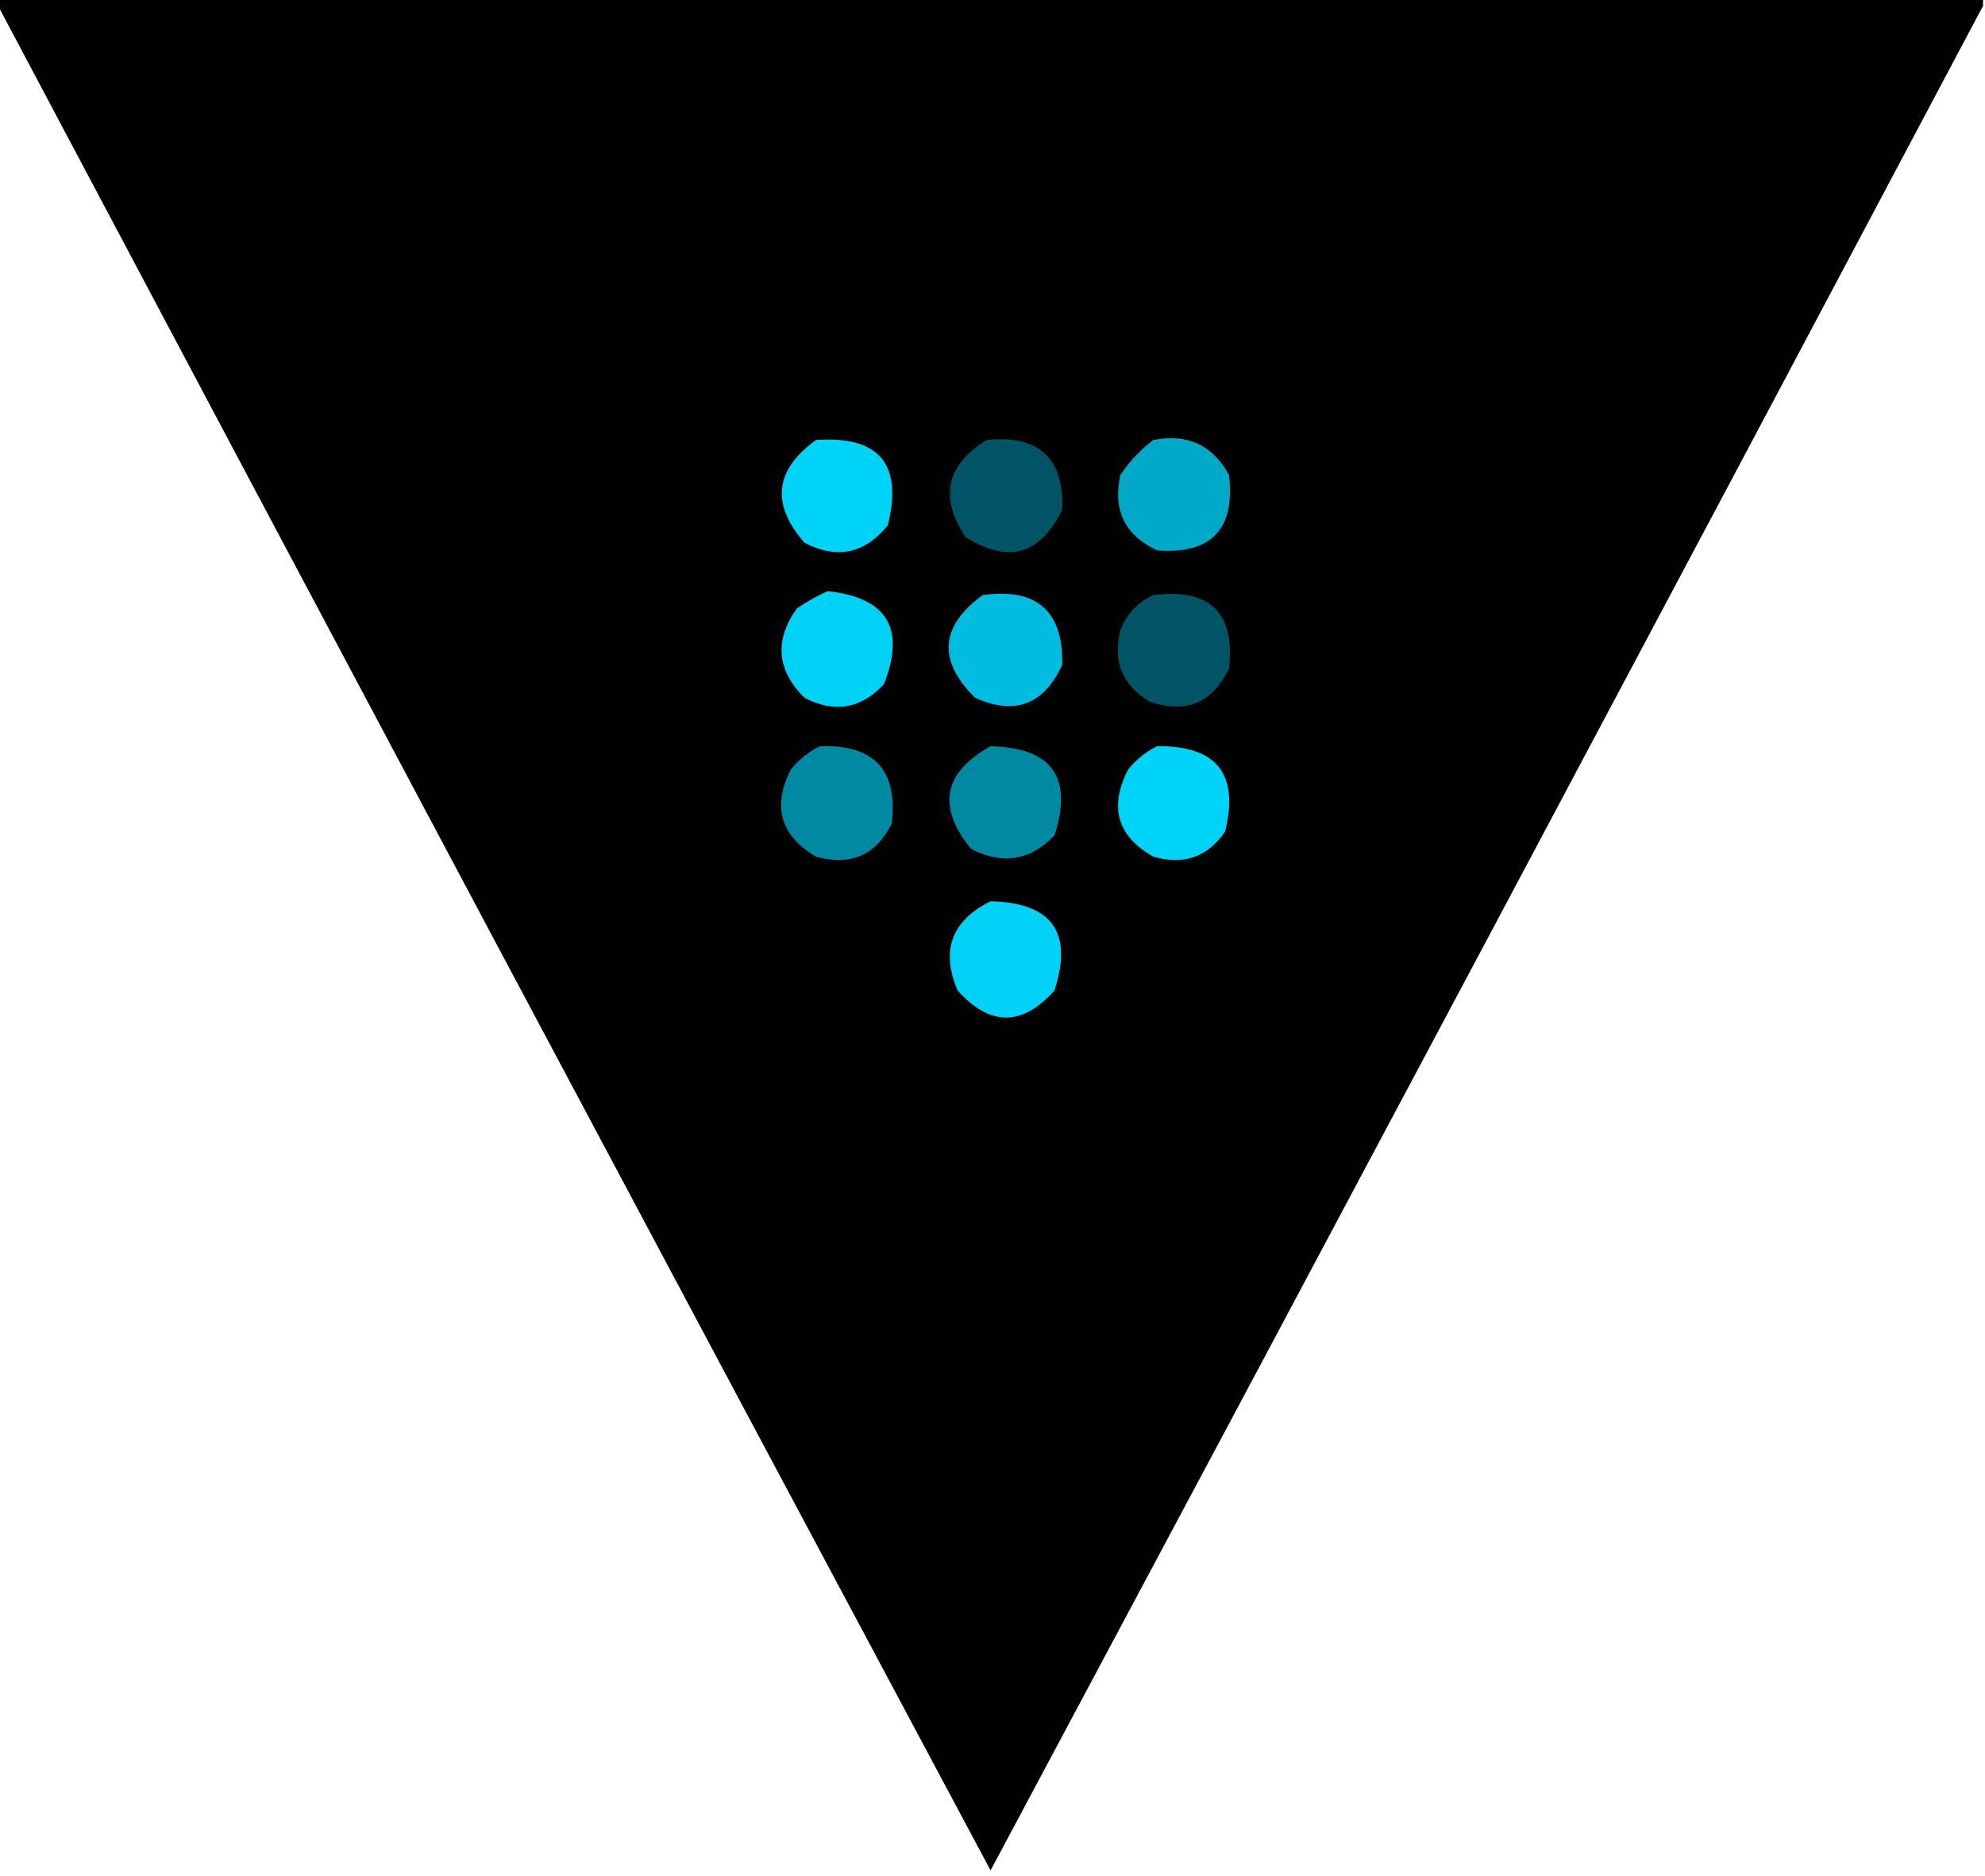 <?xml version="1.0" encoding="UTF-8"?>
<!DOCTYPE svg PUBLIC "-//W3C//DTD SVG 1.1//EN" "http://www.w3.org/Graphics/SVG/1.1/DTD/svg11.dtd">
<svg xmlns="http://www.w3.org/2000/svg" version="1.1" width="512px" height="484px" style="shape-rendering:geometricPrecision; text-rendering:geometricPrecision; image-rendering:optimizeQuality; fill-rule:evenodd; clip-rule:evenodd" xmlns:xlink="http://www.w3.org/1999/xlink">
<g><path style="opacity:0.994" fill="#000000" d="M -0.5,-0.5 C 170.167,-0.5 340.833,-0.5 511.5,-0.5C 511.5,0.167 511.5,0.833 511.5,1.5C 426.434,161.965 341.101,322.298 255.5,482.5C 169.899,322.298 84.566,161.965 -0.5,1.5C -0.5,0.833 -0.5,0.167 -0.5,-0.5 Z"/></g>
<g><path style="opacity:1" fill="#00d3f8" d="M 210.5,113.5 C 226.767,112.374 232.933,119.707 229,135.5C 223.054,142.864 215.888,144.364 207.5,140C 198.811,130.035 199.811,121.202 210.5,113.5 Z"/></g>
<g><path style="opacity:1" fill="#005463" d="M 254.5,113.5 C 267.98,112.151 274.48,118.151 274,131.5C 268.338,143.163 260.005,145.497 249,138.5C 242.25,128.254 244.084,119.921 254.5,113.5 Z"/></g>
<g><path style="opacity:1" fill="#00a9c8" d="M 297.5,113.5 C 306.264,111.802 312.764,114.802 317,122.5C 318.659,136.506 312.492,143.006 298.5,142C 290.129,138.091 286.963,131.591 289,122.5C 291.362,118.973 294.196,115.973 297.5,113.5 Z"/></g>
<g><path style="opacity:1" fill="#00d1f6" d="M 213.5,152.5 C 228.828,154.156 233.661,162.156 228,176.5C 222.081,182.87 215.247,184.037 207.5,180C 200.355,172.885 199.688,165.218 205.5,157C 208.099,155.205 210.766,153.705 213.5,152.5 Z"/></g>
<g><path style="opacity:1" fill="#00bddf" d="M 253.5,153.5 C 267.434,151.607 274.267,157.607 274,171.5C 269.258,181.792 261.758,184.626 251.5,180C 241.799,170.374 242.466,161.54 253.5,153.5 Z"/></g>
<g><path style="opacity:1" fill="#005463" d="M 297.5,153.5 C 312.12,151.7 318.62,158.033 317,172.5C 312.711,181.376 305.877,184.209 296.5,181C 289.46,176.745 286.96,170.578 289,162.5C 290.688,158.315 293.521,155.315 297.5,153.5 Z"/></g>
<g><path style="opacity:1" fill="#0089a2" d="M 211.5,192.5 C 225.505,192.003 231.672,198.67 230,212.5C 225.936,220.61 219.436,223.443 210.5,221C 201.3,215.532 199.133,208.032 204,198.5C 206.114,195.879 208.614,193.879 211.5,192.5 Z"/></g>
<g><path style="opacity:1" fill="#0089a1" d="M 255.5,192.5 C 271.334,192.848 276.834,200.515 272,215.5C 265.749,222.011 258.582,223.177 250.5,219C 241.627,208.13 243.294,199.297 255.5,192.5 Z"/></g>
<g><path style="opacity:1" fill="#00d3f8" d="M 298.5,192.5 C 313.826,192.323 319.66,199.657 316,214.5C 311.532,221.085 305.365,223.252 297.5,221C 288.17,215.718 286.004,208.218 291,198.5C 293.114,195.879 295.614,193.879 298.5,192.5 Z"/></g>
<g><path style="opacity:1" fill="#00d1f6" d="M 255.5,232.5 C 271.334,232.848 276.834,240.515 272,255.5C 263.667,264.833 255.333,264.833 247,255.5C 242.609,245.172 245.443,237.506 255.5,232.5 Z"/></g>
</svg>
